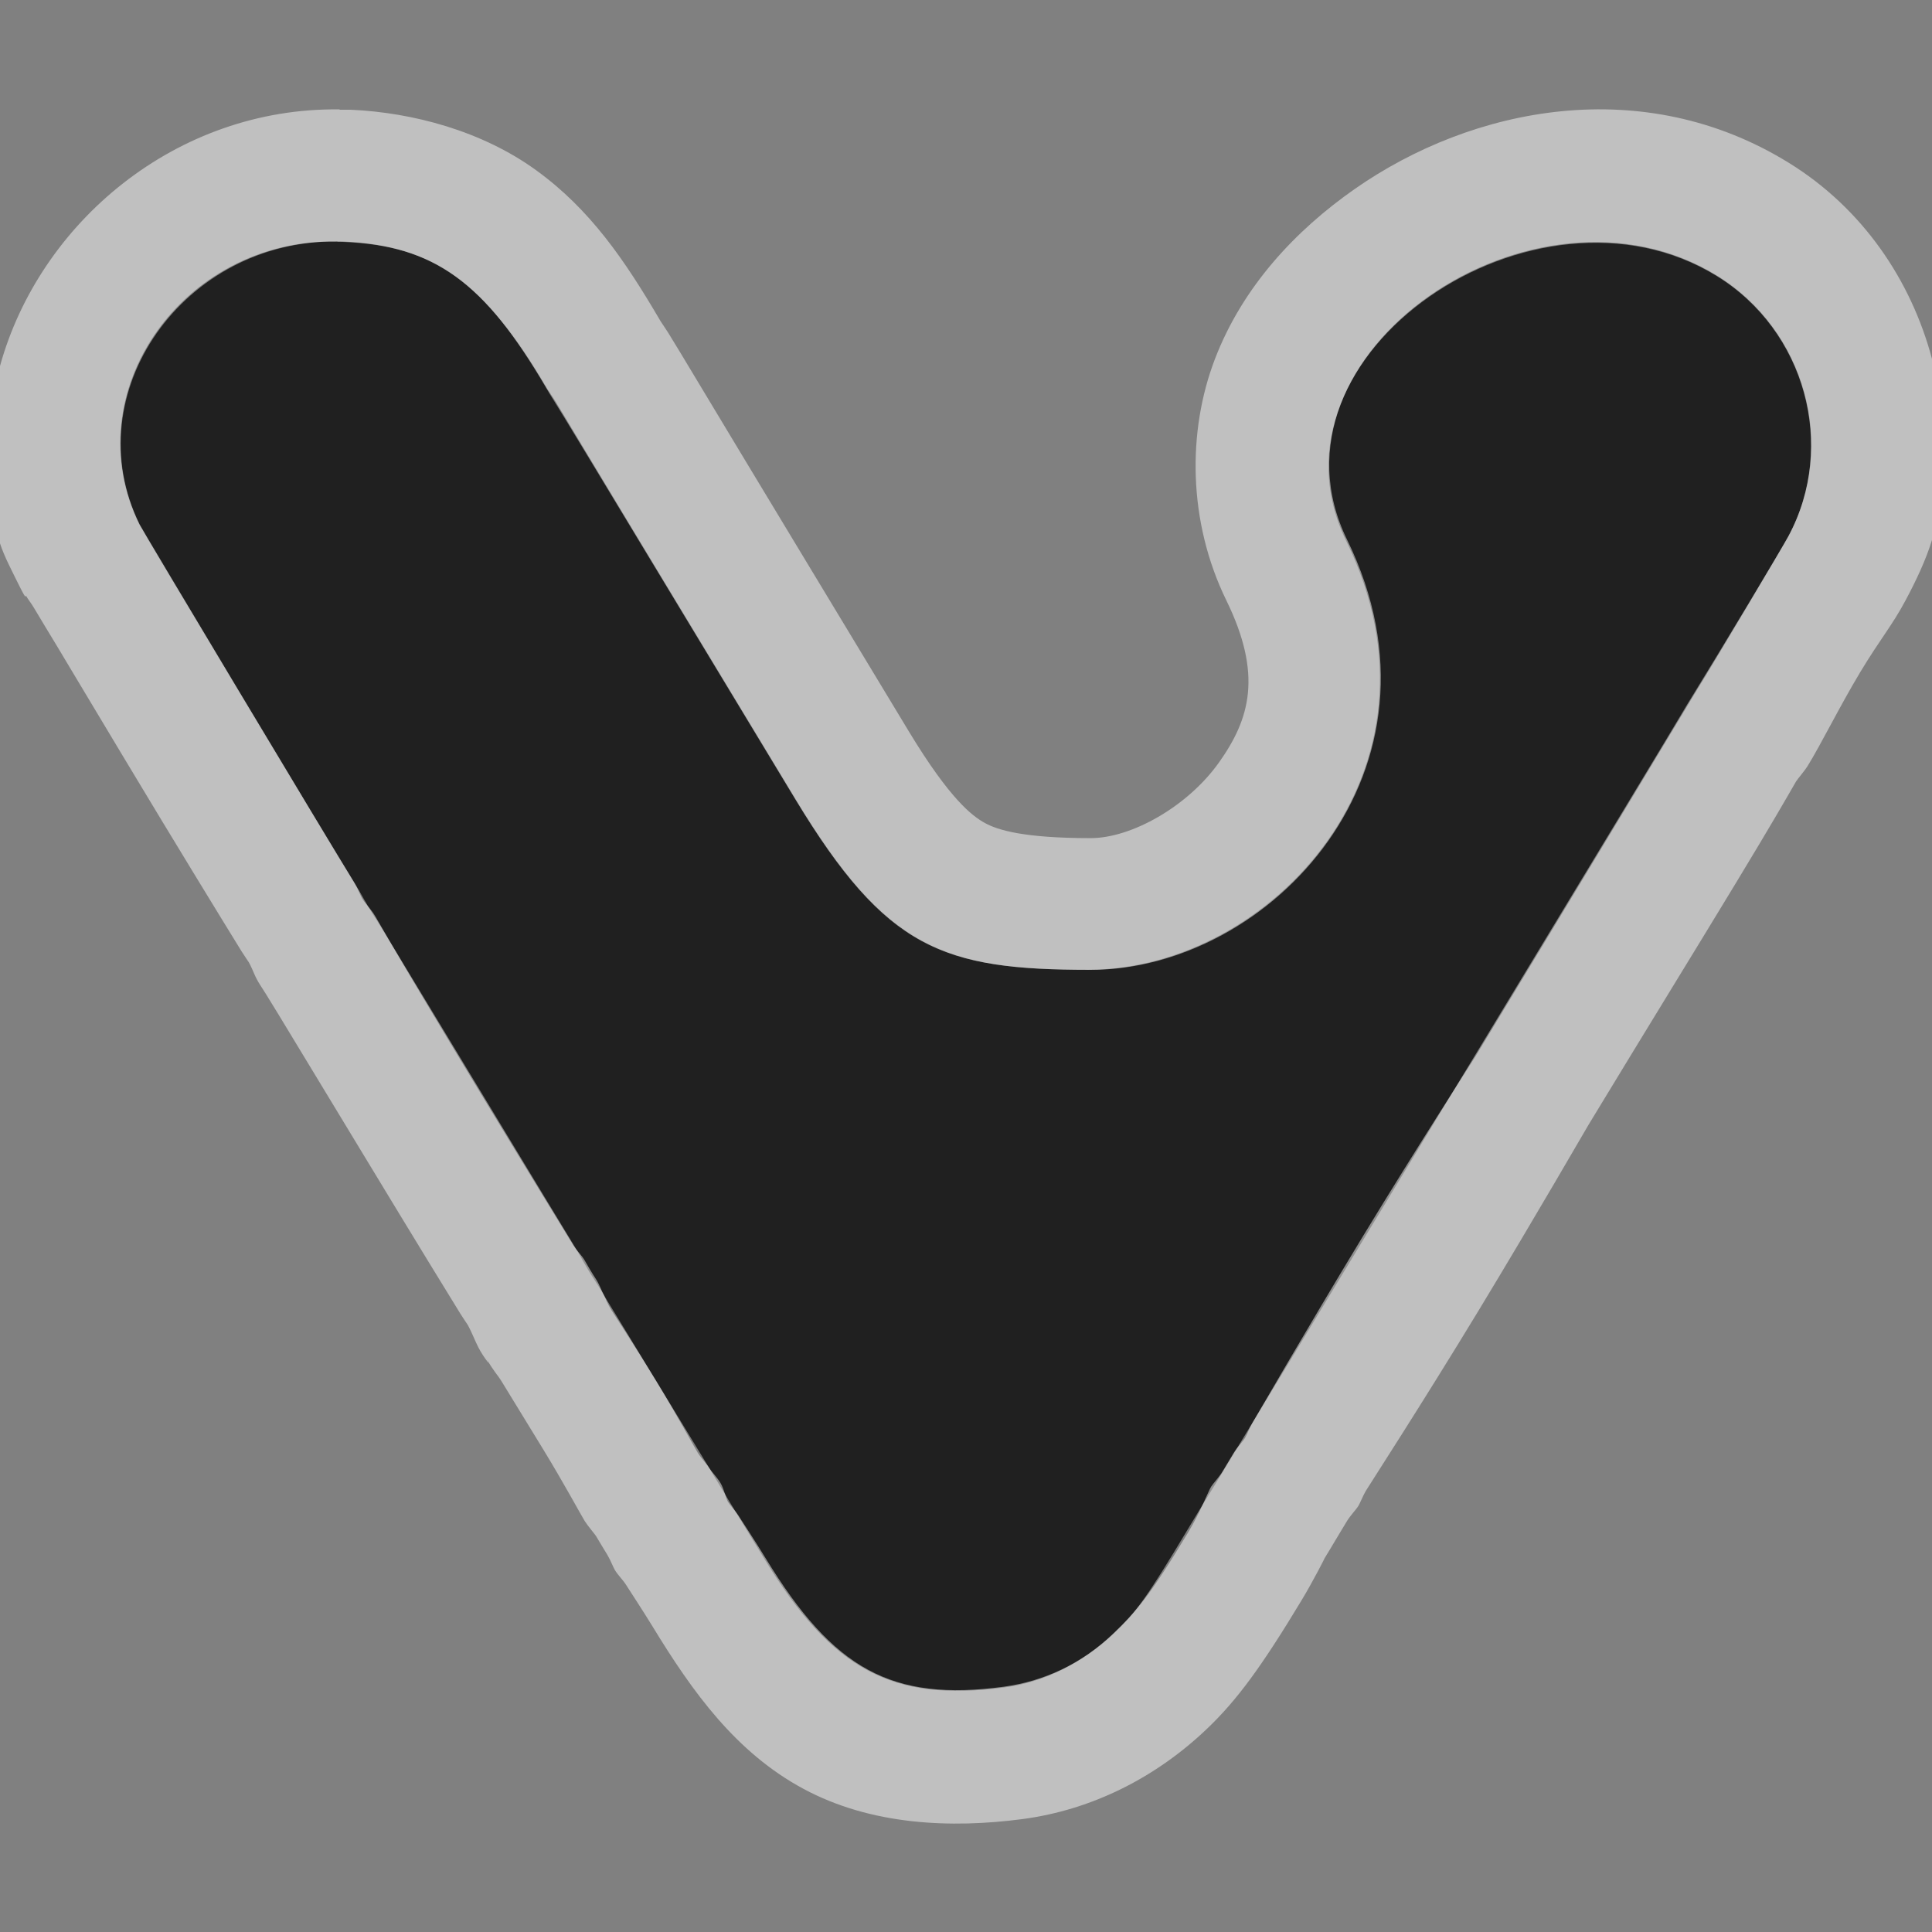 <?xml version="1.0" encoding="UTF-8"?>
<!-- Created with Inkscape (http://www.inkscape.org/) -->
<svg width="16" height="16" version="1.1" xmlns="http://www.w3.org/2000/svg" xmlns:cc="http://creativecommons.org/ns#" xmlns:dc="http://purl.org/dc/elements/1.1/" xmlns:rdf="http://www.w3.org/1999/02/22-rdf-syntax-ns#">
	<rect width="100%" height="100%" fill="#808080" stroke="none"/>
	<defs>
		<style id="current-color-scheme" type="text/css">
			.ColorScheme-Background{color:#ffffff;}
			.ColorScheme-Text{color:#090d11;}
		</style>
	</defs>
	<path d="m2.795 2c-1.271-0.017-2.174 1.257-1.638 2.344 0.029 0.058 1.567 2.626 1.773 2.959 0.027 0.043 0.064 0.107 0.083 0.142 0.019 0.035 0.053 0.092 0.076 0.127 0.057 0.088 0.06 0.092 0.88 1.448 0.403 0.666 0.754 1.246 0.781 1.289 0.027 0.043 0.064 0.107 0.083 0.142 0.019 0.035 0.059 0.102 0.09 0.148 0.031 0.047 0.066 0.104 0.079 0.127 0.013 0.023 0.045 0.077 0.072 0.12 0.027 0.043 0.188 0.308 0.359 0.589 0.171 0.281 0.332 0.545 0.359 0.589 0.026 0.043 0.062 0.102 0.08 0.131 0.017 0.029 0.055 0.091 0.083 0.138 0.028 0.047 0.066 0.108 0.083 0.138 0.017 0.029 0.053 0.088 0.08 0.131 0.026 0.043 0.122 0.2 0.213 0.349 0.561 0.919 1.059 1.187 1.984 1.064 0.332-0.044 0.654-0.203 0.915-0.453 0.184-0.175 0.275-0.304 0.599-0.844 0.097-0.161 0.192-0.318 0.212-0.349 0.02-0.031 0.057-0.093 0.083-0.136 0.026-0.044 0.069-0.115 0.096-0.159 0.026-0.044 0.062-0.103 0.08-0.132 0.017-0.029 0.053-0.088 0.08-0.132 0.026-0.043 0.437-0.722 0.913-1.508 0.476-0.786 0.886-1.462 0.91-1.502 0.97-1.6 1.696-2.8 1.726-2.853 0.022-0.038 0.062-0.104 0.089-0.147 0.212-0.343 0.744-1.227 0.791-1.315 0.403-0.751 0.142-1.706-0.59-2.158-1.503-0.927-3.826 0.649-3.069 2.195 0.929 1.899-0.645 3.549-2.136 3.549-1.215-1.778e-4 -1.677-0.173-2.427-1.41-0.024-0.04-0.388-0.642-0.809-1.338-0.877-1.451-1.127-1.864-1.187-1.959-0.023-0.037-0.054-0.086-0.067-0.11-0.518-0.883-0.921-1.176-1.669-1.21-0.02-9.158e-4 -0.041-0.002-0.061-0.002z" class="ColorScheme-NeutralText" style="fill-opacity:.75;fill:currentColor" />
	<path d="m2.812 0.906c-1.354-0.018-2.484 0.938-2.812 2.125v1.469c0.038 0.116 0.1 0.229 0.156 0.344 0.078 0.158 0.048 0.068 0.062 0.094s0.039 0.055 0.062 0.094c0.046 0.078 0.111 0.185 0.188 0.312 0.152 0.255 0.355 0.592 0.562 0.938 0.415 0.692 0.846 1.395 0.969 1.594 0.015 0.025 0.065 0.098 0.062 0.094 0.039 0.071 0.044 0.11 0.094 0.188 0.057 0.088 0.055 0.082 0.875 1.438 0.403 0.666 0.709 1.165 0.781 1.281 0.015 0.025 0.065 0.099 0.062 0.094 0.049 0.09 0.071 0.168 0.125 0.25 0.018 0.027 0.073 0.108 0.031 0.031 0.052 0.095 0.092 0.134 0.125 0.188 0.003 0.004 0.173 0.282 0.344 0.562 0.171 0.28 0.313 0.544 0.344 0.594 0.027 0.043 0.083 0.107 0.094 0.125 0.02 0.033 0.063 0.106 0.094 0.156 0.026 0.043 0.047 0.1 0.062 0.125 0.024 0.041 0.068 0.083 0.094 0.125 0.024 0.039 0.127 0.194 0.219 0.344 0.331 0.543 0.69 1.043 1.25 1.344s1.221 0.328 1.812 0.25c0.583-0.077 1.113-0.35 1.531-0.75 0.246-0.235 0.449-0.511 0.781-1.062 0.096-0.159 0.202-0.367 0.188-0.344 0.031-0.049 0.063-0.105 0.094-0.156 0.024-0.04 0.068-0.113 0.094-0.156 0.027-0.045 0.074-0.093 0.094-0.125 0.014-0.022 0.037-0.082 0.062-0.125 0.039-0.064 0.461-0.714 0.938-1.5 0.476-0.786 0.881-1.49 0.906-1.531 0.485-0.8 0.912-1.493 1.219-2s0.404-0.678 0.5-0.844c0.009-0.016 0.073-0.091 0.094-0.125 0.112-0.181 0.271-0.504 0.438-0.781s0.263-0.384 0.375-0.594c0.085-0.159 0.168-0.333 0.219-0.5v-1.5c-0.174-0.653-0.576-1.248-1.188-1.625-1.204-0.743-2.616-0.465-3.594 0.219-0.489 0.342-0.926 0.807-1.156 1.406-0.23 0.599-0.225 1.347 0.094 2 0.301 0.616 0.196 0.981-0.062 1.344-0.259 0.363-0.723 0.625-1.062 0.625-0.556-8.13e-5 -0.769-0.067-0.875-0.125s-0.29-0.198-0.625-0.75c-0.018-0.03-0.392-0.648-0.812-1.344-0.877-1.451-1.102-1.832-1.188-1.969-0.018-0.029-0.066-0.099-0.062-0.094-0.295-0.504-0.581-0.924-1.031-1.25s-1.023-0.477-1.531-0.5c-0.025-0.001-0.055 5.2274e-4 -0.094 0zm-0.031 1.094c0.02 2.7e-4 0.042-9.158e-4 0.062 0 0.748 0.034 1.17 0.335 1.688 1.219 0.014 0.023 0.039 0.057 0.062 0.094 0.059 0.095 0.311 0.518 1.188 1.969 0.42 0.696 0.788 1.304 0.812 1.344 0.75 1.238 1.222 1.406 2.438 1.406 1.49 2.18e-4 3.054-1.663 2.125-3.562-0.757-1.547 1.56-3.114 3.062-2.188 0.732 0.451 0.997 1.405 0.594 2.156-0.047 0.088-0.569 0.969-0.781 1.312-0.027 0.044-0.072 0.119-0.094 0.156-0.031 0.053-0.749 1.244-1.719 2.844-0.024 0.04-0.461 0.714-0.938 1.5-0.476 0.786-0.88 1.488-0.906 1.531-0.026 0.043-0.045 0.096-0.062 0.125-0.017 0.029-0.067 0.081-0.094 0.125-0.026 0.044-0.068 0.113-0.094 0.156-0.026 0.044-0.074 0.094-0.094 0.125-0.02 0.031-0.091 0.214-0.188 0.375-0.325 0.54-0.441 0.668-0.625 0.844-0.261 0.25-0.574 0.393-0.906 0.438-0.925 0.123-1.408-0.143-1.969-1.062-0.091-0.149-0.192-0.301-0.219-0.344-0.026-0.043-0.076-0.096-0.094-0.125-0.017-0.029-0.034-0.11-0.062-0.156-0.028-0.047-0.076-0.096-0.094-0.125-0.017-0.029-0.067-0.082-0.094-0.125-0.026-0.043-0.173-0.313-0.344-0.594-0.171-0.281-0.348-0.551-0.375-0.594-0.027-0.043-0.05-0.102-0.062-0.125-0.013-0.023-0.032-0.078-0.062-0.125-0.031-0.047-0.075-0.121-0.094-0.156-0.019-0.035-0.067-0.082-0.094-0.125-0.027-0.043-0.378-0.616-0.781-1.281-0.82-1.355-0.818-1.381-0.875-1.469-0.023-0.035-0.075-0.09-0.094-0.125-0.019-0.035-0.036-0.082-0.062-0.125-0.206-0.333-1.752-2.91-1.781-2.969-0.536-1.087 0.354-2.361 1.625-2.344z" class="ColorScheme-Background" style="fill-opacity:.5;fill:currentColor" />
</svg>
